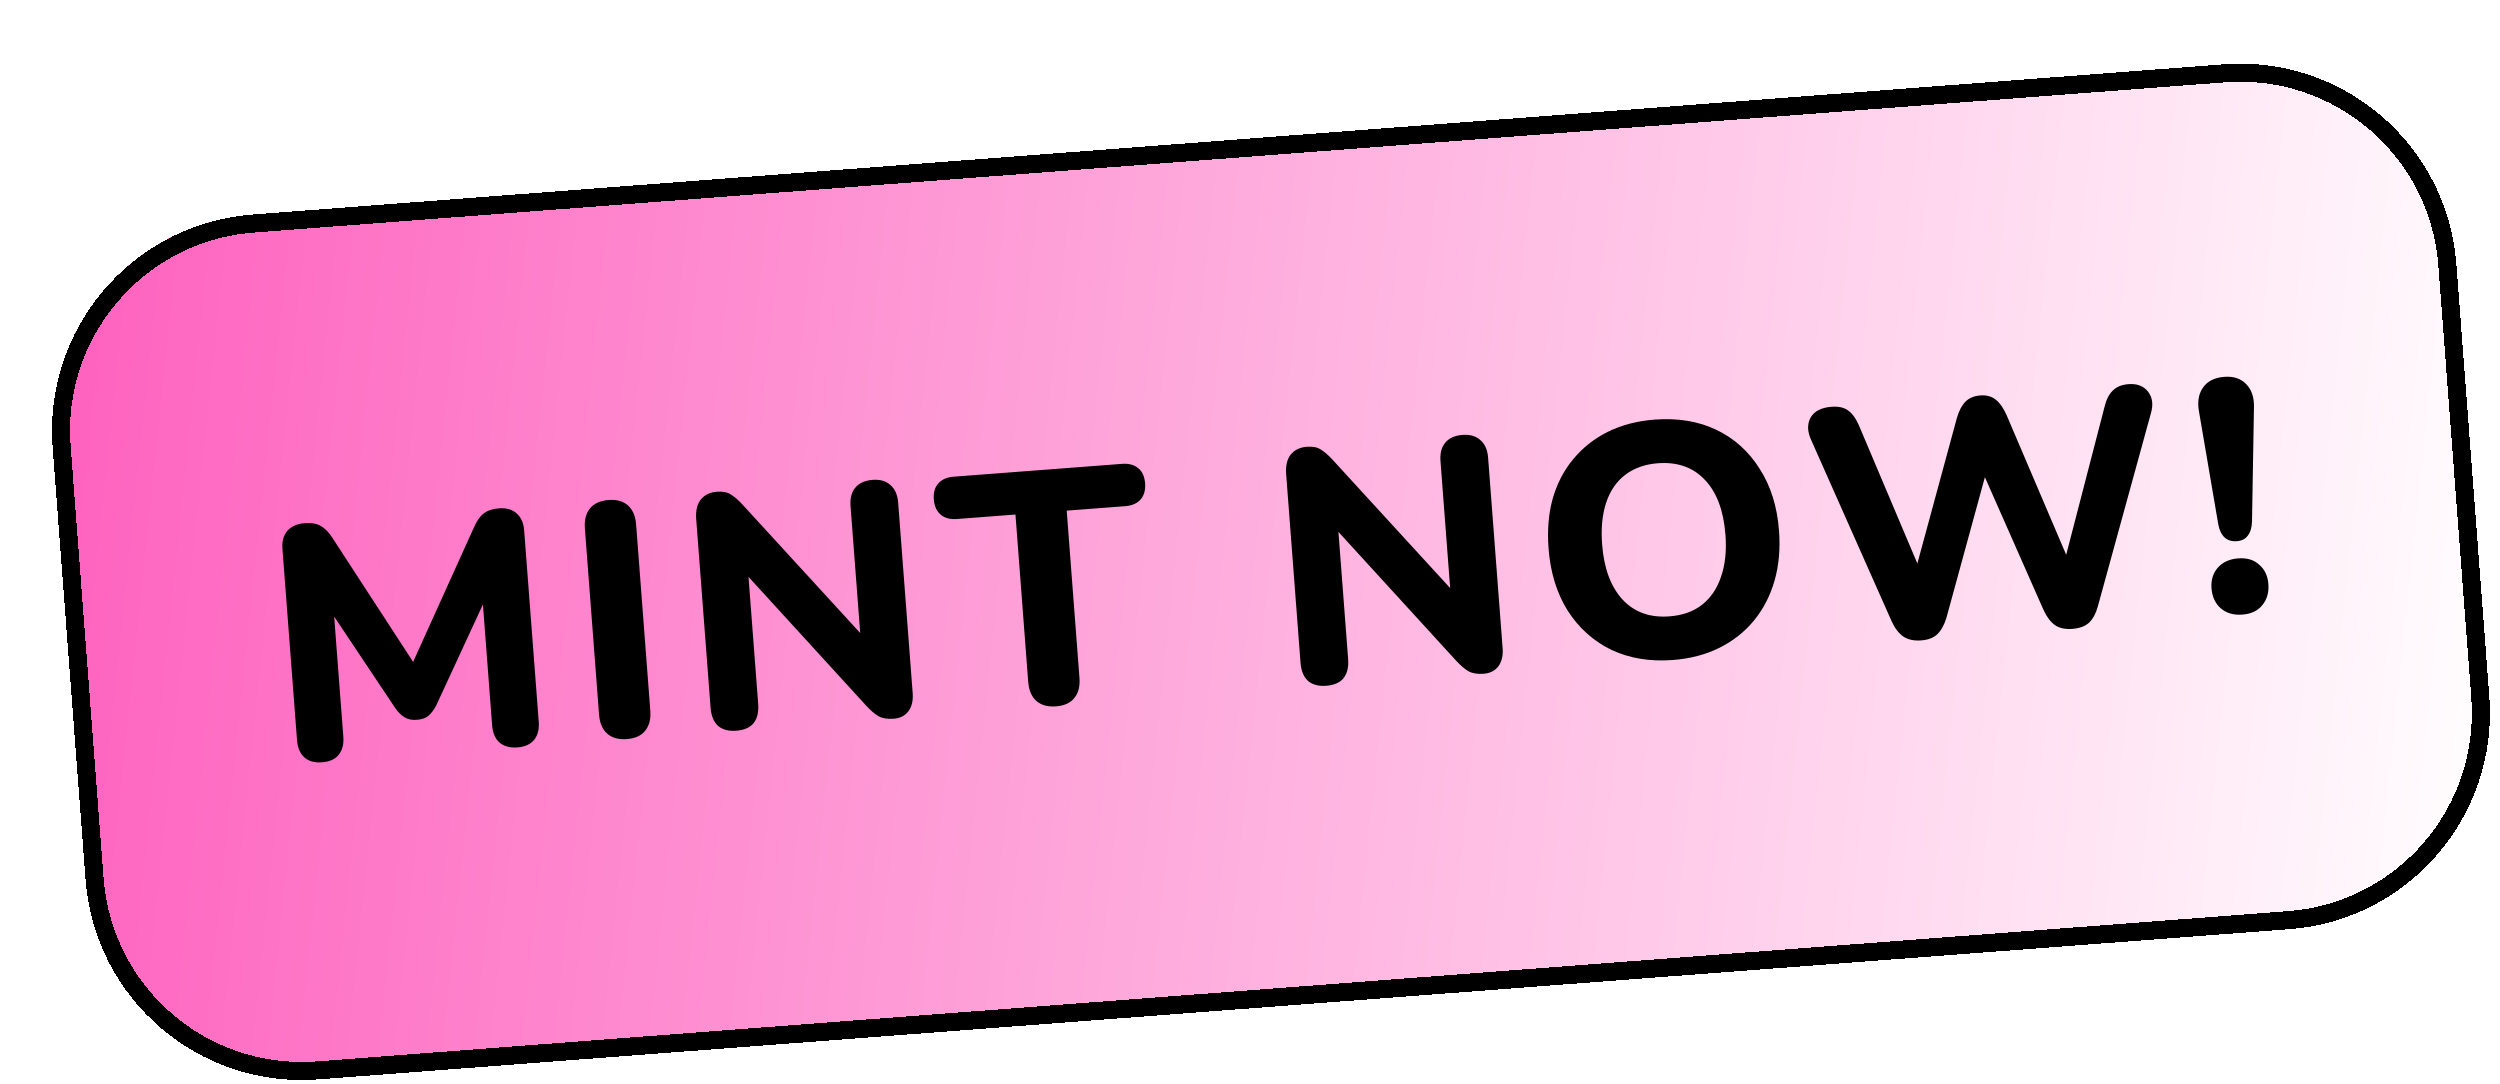 <svg width="196" height="85" viewBox="0 0 196 85" fill="none" xmlns="http://www.w3.org/2000/svg">
<g filter="url(#filter0_d_115_4940)">
<path d="M1.292 32.231C0.578 22.869 7.589 14.702 16.951 13.988L171.503 2.208C180.864 1.495 189.032 8.505 189.745 17.867L192.329 51.769C193.043 61.13 186.032 69.298 176.671 70.012L22.119 81.792C12.757 82.505 4.59 75.495 3.876 66.133L1.292 32.231Z" fill="url(#paint0_linear_115_4940)" shape-rendering="crispEdges"/>
<path d="M17.005 14.694L171.556 2.914C180.528 2.23 188.356 8.949 189.039 17.921L191.623 51.823C192.307 60.794 185.588 68.622 176.617 69.306L22.065 81.086C13.093 81.769 5.266 75.051 4.582 66.079L1.998 32.177C1.325 23.346 7.825 15.624 16.585 14.732L17.005 14.694Z" stroke="black" stroke-width="1.417" shape-rendering="crispEdges"/>
<path d="M22.411 56.931C21.824 56.976 21.362 56.846 21.026 56.542C20.69 56.237 20.499 55.791 20.454 55.203L19.31 40.193C19.265 39.605 19.395 39.135 19.698 38.781C20.019 38.426 20.473 38.227 21.061 38.182C21.579 38.142 21.993 38.215 22.303 38.4C22.628 38.566 22.939 38.882 23.235 39.346L30.058 49.83L29.176 49.897L34.331 38.5C34.553 37.997 34.804 37.639 35.084 37.426C35.379 37.195 35.777 37.06 36.278 37.022C36.866 36.977 37.328 37.107 37.664 37.412C38.017 37.715 38.217 38.161 38.261 38.748L39.405 53.759C39.45 54.346 39.33 54.816 39.043 55.168C38.757 55.52 38.321 55.719 37.733 55.764C37.145 55.808 36.675 55.679 36.321 55.376C35.985 55.071 35.795 54.625 35.75 54.037L34.95 43.538L35.52 43.494L31.356 52.495C31.174 52.839 30.968 53.107 30.739 53.298C30.526 53.471 30.23 53.572 29.85 53.6C29.47 53.63 29.152 53.567 28.897 53.412C28.642 53.258 28.407 53.032 28.193 52.736L22.659 44.449L23.282 44.401L24.084 54.927C24.129 55.514 24.008 55.984 23.722 56.336C23.453 56.687 23.016 56.885 22.411 56.931ZM46.313 55.11C45.657 55.16 45.142 55.016 44.768 54.68C44.395 54.343 44.183 53.847 44.133 53.19L43.021 38.594C42.971 37.937 43.105 37.414 43.423 37.025C43.741 36.636 44.228 36.416 44.885 36.366C45.524 36.317 46.031 36.461 46.404 36.798C46.777 37.134 46.989 37.631 47.039 38.288L48.151 52.883C48.202 53.54 48.068 54.063 47.75 54.453C47.449 54.841 46.97 55.06 46.313 55.11ZM54.891 54.456C54.286 54.502 53.807 54.373 53.454 54.07C53.116 53.748 52.924 53.276 52.877 52.654L51.75 37.877C51.7 37.22 51.818 36.707 52.102 36.337C52.404 35.967 52.823 35.761 53.359 35.72C53.826 35.685 54.187 35.753 54.444 35.924C54.716 36.077 55.032 36.349 55.392 36.739L65.375 47.633L64.675 47.687L63.849 36.85C63.803 36.245 63.923 35.767 64.209 35.415C64.511 35.044 64.965 34.836 65.57 34.789C66.174 34.743 66.646 34.881 66.983 35.203C67.337 35.507 67.536 35.961 67.582 36.566L68.722 51.524C68.766 52.094 68.654 52.564 68.386 52.932C68.118 53.283 67.733 53.477 67.231 53.515C66.748 53.552 66.351 53.487 66.043 53.319C65.752 53.15 65.427 52.871 65.067 52.481L55.11 41.584L55.784 41.533L56.61 52.369C56.657 52.991 56.538 53.487 56.254 53.857C55.968 54.209 55.514 54.408 54.891 54.456ZM79.959 52.545C79.302 52.595 78.787 52.452 78.414 52.115C78.04 51.779 77.829 51.282 77.778 50.625L76.779 37.507L72.19 37.857C71.654 37.898 71.228 37.783 70.912 37.511C70.596 37.24 70.418 36.845 70.378 36.326C70.338 35.791 70.454 35.373 70.726 35.074C70.998 34.758 71.401 34.58 71.937 34.539L85.133 33.533C85.668 33.492 86.094 33.607 86.411 33.879C86.726 34.133 86.903 34.528 86.944 35.064C86.984 35.582 86.868 36 86.597 36.316C86.325 36.632 85.921 36.81 85.386 36.851L80.797 37.201L81.797 50.319C81.847 50.976 81.713 51.499 81.395 51.888C81.094 52.276 80.615 52.495 79.959 52.545ZM101.143 50.931C100.538 50.977 100.059 50.848 99.705 50.545C99.368 50.223 99.175 49.751 99.128 49.129L98.002 34.351C97.952 33.695 98.069 33.181 98.354 32.812C98.656 32.441 99.075 32.236 99.61 32.195C100.077 32.159 100.439 32.227 100.695 32.399C100.967 32.552 101.284 32.824 101.644 33.213L111.627 44.108L110.927 44.161L110.101 33.325C110.055 32.72 110.174 32.241 110.461 31.889C110.763 31.519 111.216 31.31 111.821 31.264C112.426 31.218 112.897 31.356 113.235 31.678C113.588 31.981 113.788 32.435 113.834 33.04L114.974 47.999C115.017 48.569 114.905 49.038 114.638 49.407C114.369 49.757 113.984 49.952 113.483 49.99C112.999 50.027 112.603 49.962 112.295 49.794C112.004 49.625 111.678 49.345 111.318 48.956L101.361 38.059L102.035 38.007L102.861 48.844C102.909 49.466 102.79 49.962 102.505 50.331C102.219 50.683 101.765 50.883 101.143 50.931ZM128.314 48.912C126.517 49.049 124.906 48.78 123.481 48.107C122.072 47.414 120.934 46.389 120.065 45.029C119.214 43.669 118.717 42.047 118.573 40.163C118.464 38.728 118.573 37.425 118.901 36.252C119.245 35.062 119.783 34.03 120.516 33.157C121.248 32.267 122.15 31.555 123.222 31.021C124.311 30.486 125.529 30.167 126.878 30.064C128.71 29.925 130.329 30.192 131.737 30.867C133.144 31.542 134.273 32.56 135.124 33.921C135.992 35.263 136.497 36.876 136.641 38.76C136.75 40.194 136.633 41.507 136.289 42.698C135.945 43.889 135.407 44.929 134.675 45.819C133.944 46.709 133.042 47.421 131.97 47.955C130.898 48.489 129.679 48.808 128.314 48.912ZM128.053 45.49C129.073 45.412 129.919 45.113 130.592 44.592C131.281 44.053 131.782 43.319 132.093 42.392C132.421 41.445 132.538 40.35 132.443 39.106C132.298 37.204 131.762 35.768 130.836 34.795C129.909 33.806 128.677 33.369 127.138 33.486C126.136 33.563 125.29 33.862 124.599 34.384C123.909 34.906 123.408 35.631 123.096 36.559C122.784 37.486 122.677 38.581 122.773 39.843C122.916 41.727 123.452 43.172 124.381 44.179C125.308 45.169 126.532 45.606 128.053 45.49ZM147.789 47.375C147.235 47.417 146.776 47.322 146.411 47.089C146.044 46.839 145.736 46.445 145.486 45.908L139.127 31.582C138.852 30.942 138.853 30.377 139.128 29.887C139.421 29.395 139.965 29.119 140.76 29.058C141.313 29.016 141.747 29.114 142.06 29.35C142.391 29.586 142.673 29.973 142.905 30.512L148.153 42.915L147.038 43L150.581 29.953C150.746 29.384 150.965 28.959 151.239 28.677C151.529 28.377 151.925 28.207 152.426 28.169C152.91 28.132 153.31 28.241 153.625 28.495C153.938 28.732 154.22 29.128 154.471 29.682L159.741 42.031L158.782 42.105L162.167 29.043C162.299 28.494 162.511 28.078 162.802 27.796C163.092 27.495 163.505 27.325 164.041 27.284C164.715 27.233 165.225 27.428 165.572 27.871C165.918 28.314 165.996 28.873 165.804 29.549L161.639 44.703C161.49 45.253 161.262 45.679 160.955 45.981C160.646 46.265 160.207 46.429 159.636 46.472C159.083 46.514 158.633 46.418 158.284 46.184C157.935 45.933 157.635 45.538 157.386 45.001L152.406 33.725L153.029 33.677L149.766 45.608C149.599 46.159 149.362 46.586 149.055 46.888C148.764 47.17 148.342 47.333 147.789 47.375ZM172.536 39.596C172.139 39.626 171.818 39.529 171.575 39.304C171.332 39.079 171.167 38.736 171.079 38.273L169.574 29.47C169.428 28.699 169.528 28.065 169.872 27.57C170.216 27.057 170.776 26.771 171.554 26.711C172.297 26.655 172.877 26.854 173.294 27.309C173.71 27.746 173.905 28.357 173.877 29.142L173.724 38.071C173.707 38.542 173.596 38.907 173.39 39.166C173.201 39.424 172.916 39.567 172.536 39.596ZM172.975 45.351C172.283 45.404 171.714 45.239 171.268 44.855C170.839 44.471 170.599 43.95 170.549 43.294C170.501 42.654 170.66 42.12 171.027 41.693C171.41 41.246 171.947 40.997 172.639 40.944C173.33 40.891 173.882 41.058 174.294 41.444C174.721 41.811 174.96 42.314 175.008 42.954C175.058 43.611 174.901 44.161 174.535 44.606C174.186 45.05 173.666 45.298 172.975 45.351Z" fill="black"/>
</g>
<defs>
<filter id="filter0_d_115_4940" x="0" y="0.916" width="196.455" height="85.001" filterUnits="userSpaceOnUse" color-interpolation-filters="sRGB">
<feFlood flood-opacity="0" result="BackgroundImageFix"/>
<feColorMatrix in="SourceAlpha" type="matrix" values="0 0 0 0 0 0 0 0 0 0 0 0 0 0 0 0 0 0 127 0" result="hardAlpha"/>
<feOffset dx="2.833" dy="2.833"/>
<feComposite in2="hardAlpha" operator="out"/>
<feColorMatrix type="matrix" values="0 0 0 0 0 0 0 0 0 0 0 0 0 0 0 0 0 0 1 0"/>
<feBlend mode="normal" in2="BackgroundImageFix" result="effect1_dropShadow_115_4940"/>
<feBlend mode="normal" in="SourceGraphic" in2="effect1_dropShadow_115_4940" result="shape"/>
</filter>
<linearGradient id="paint0_linear_115_4940" x1="4.383" y1="14.946" x2="196.249" y2="34.936" gradientUnits="userSpaceOnUse">
<stop stop-color="#FE63BF"/>
<stop offset="1" stop-color="white"/>
</linearGradient>
</defs>
</svg>

